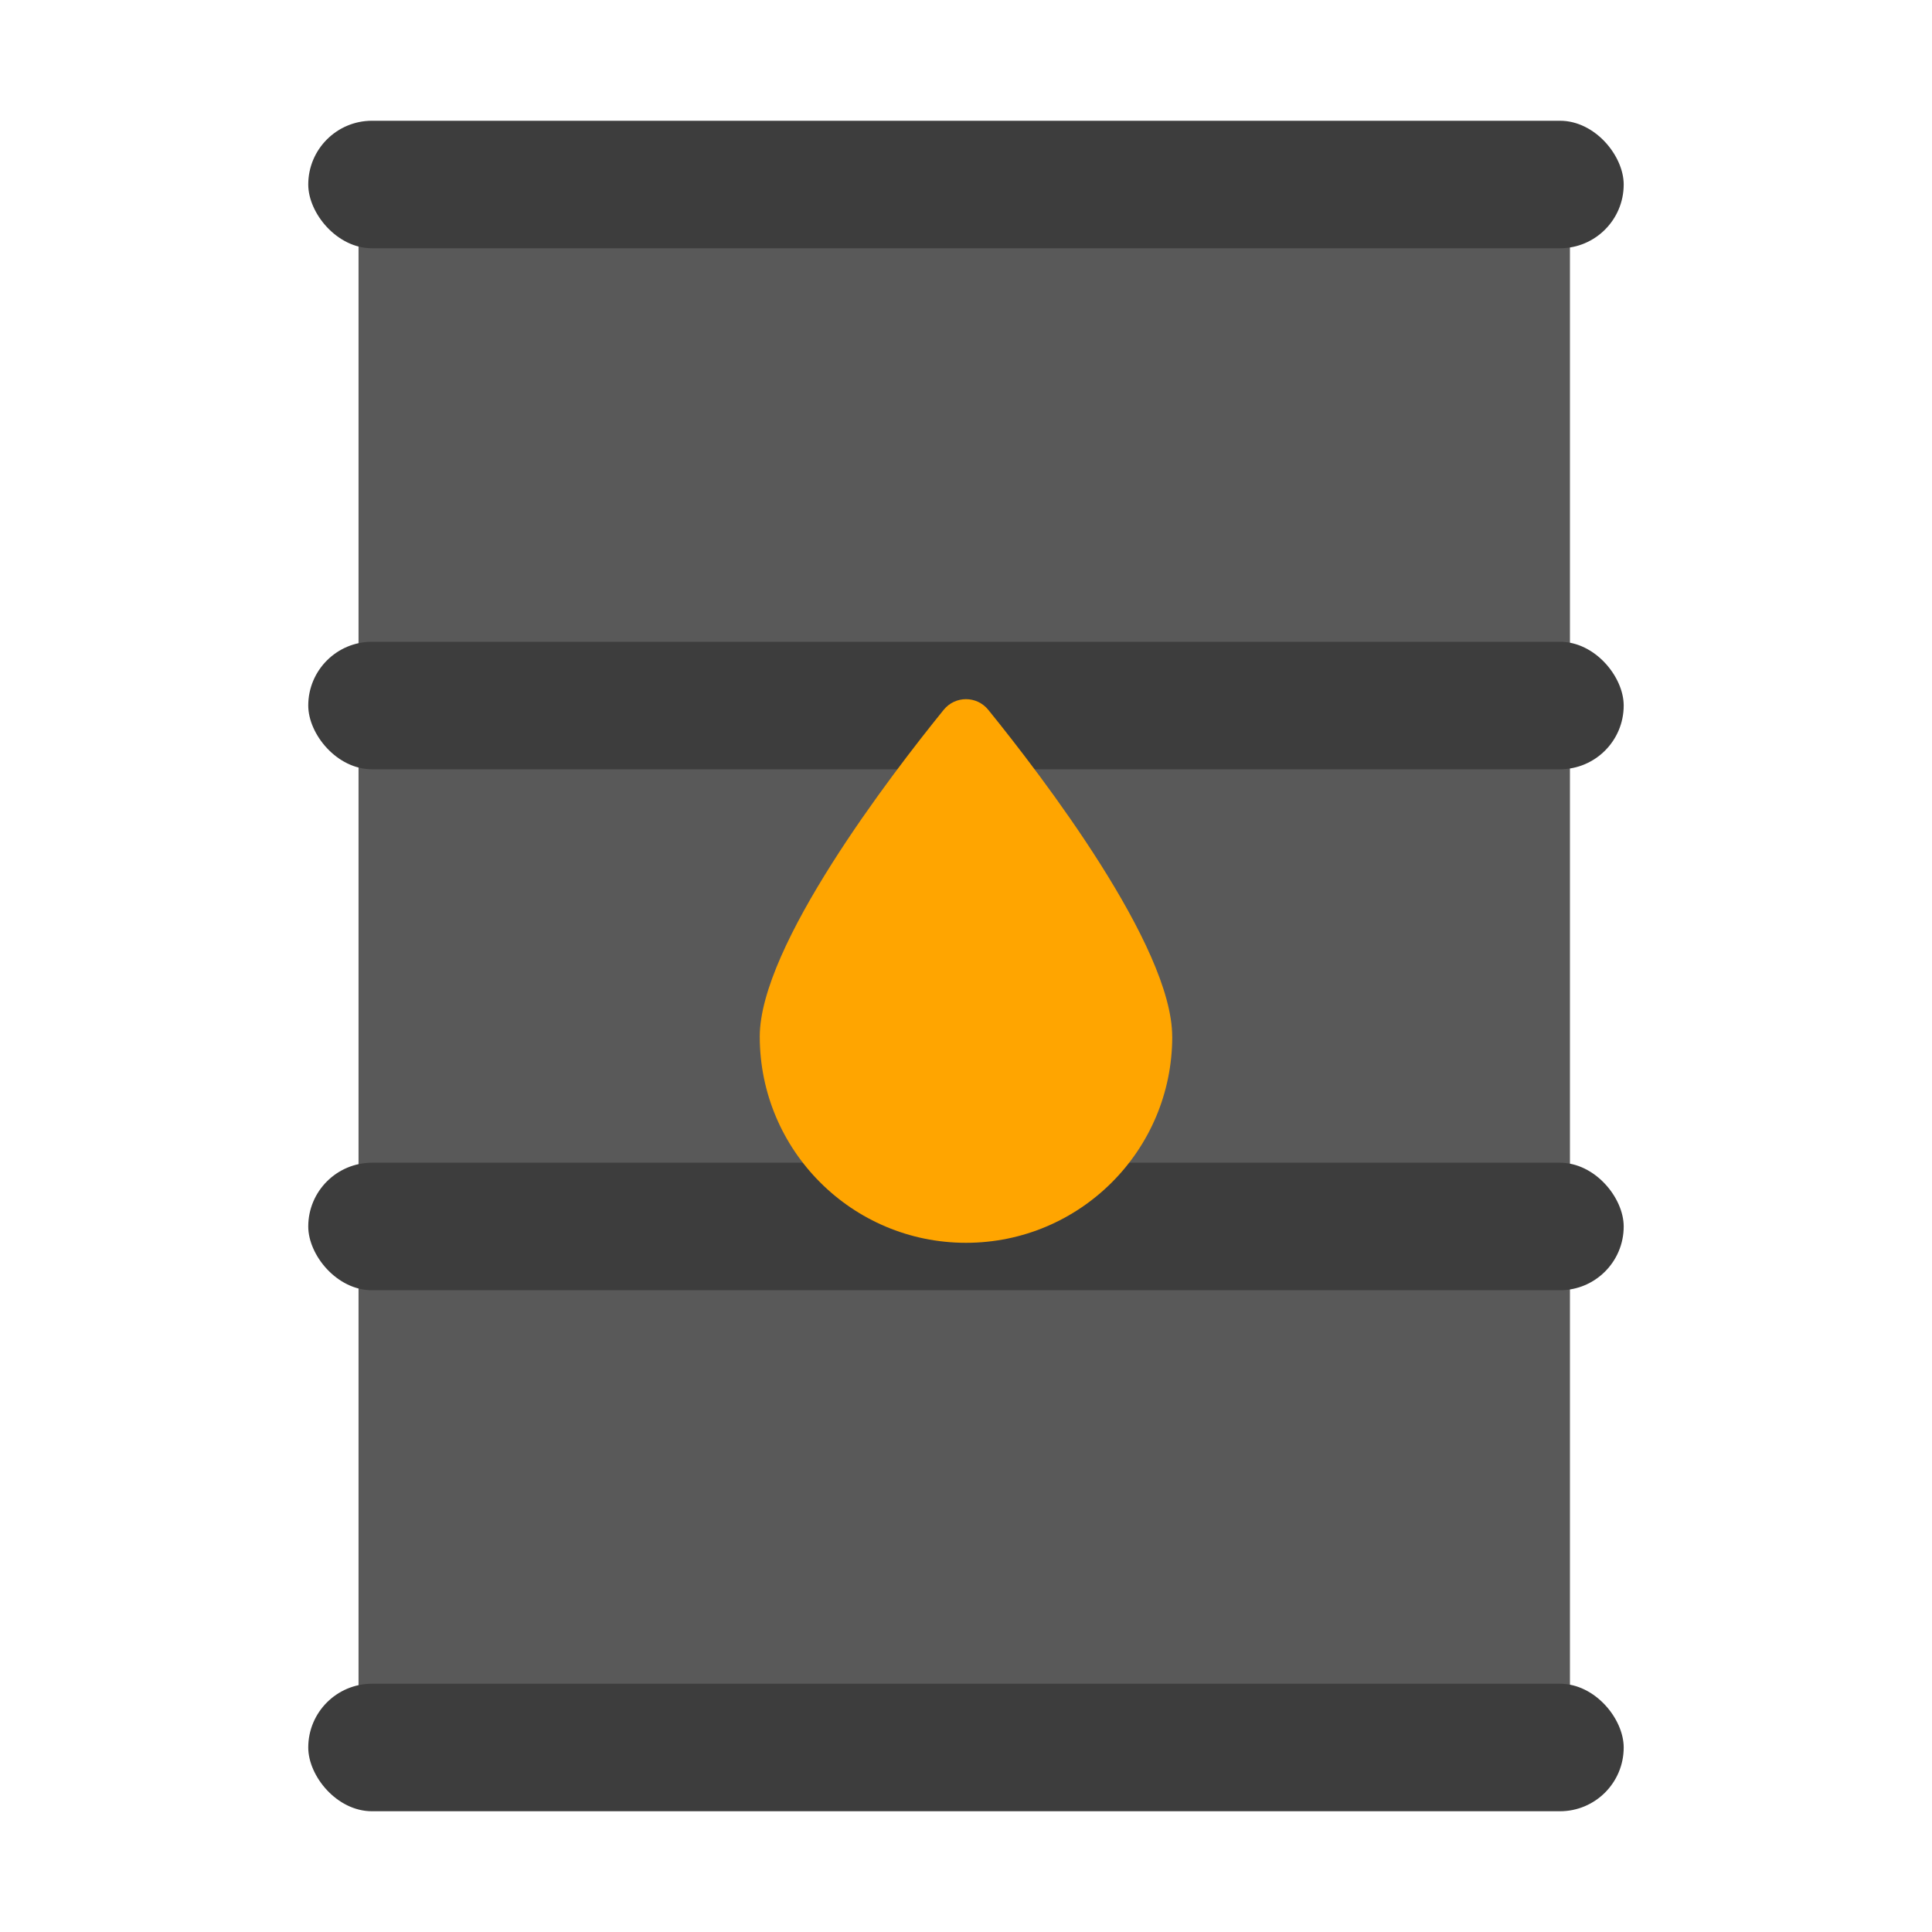 <?xml version="1.0" encoding="UTF-8"?><svg id="Layer_1" xmlns="http://www.w3.org/2000/svg" viewBox="0 0 40 40"><g><rect x="7.423" y="3.566" width="25.081" height="32.578" fill="#595959"/><rect x="6.382" y="34.86" width="27.235" height="2.64" rx="1.32" ry="1.32" fill="#3d3d3d"/><rect x="6.382" y="2.5" width="27.235" height="2.64" rx="1.32" ry="1.32" fill="#3d3d3d"/><rect x="6.382" y="13.287" width="27.235" height="2.64" rx="1.32" ry="1.32" fill="#3d3d3d"/><rect x="6.382" y="24.073" width="27.235" height="2.64" rx="1.32" ry="1.32" fill="#3d3d3d"/><path d="m24.27,21.461c0,2.358-1.912,4.27-4.27,4.27s-4.27-1.912-4.27-4.27c0-1.877,2.704-5.403,3.808-6.765.238-.294.685-.294.923,0,1.104,1.362,3.808,4.888,3.808,6.765Z" fill="orange"/></g><rect width="40" height="40" fill="none"/></svg>